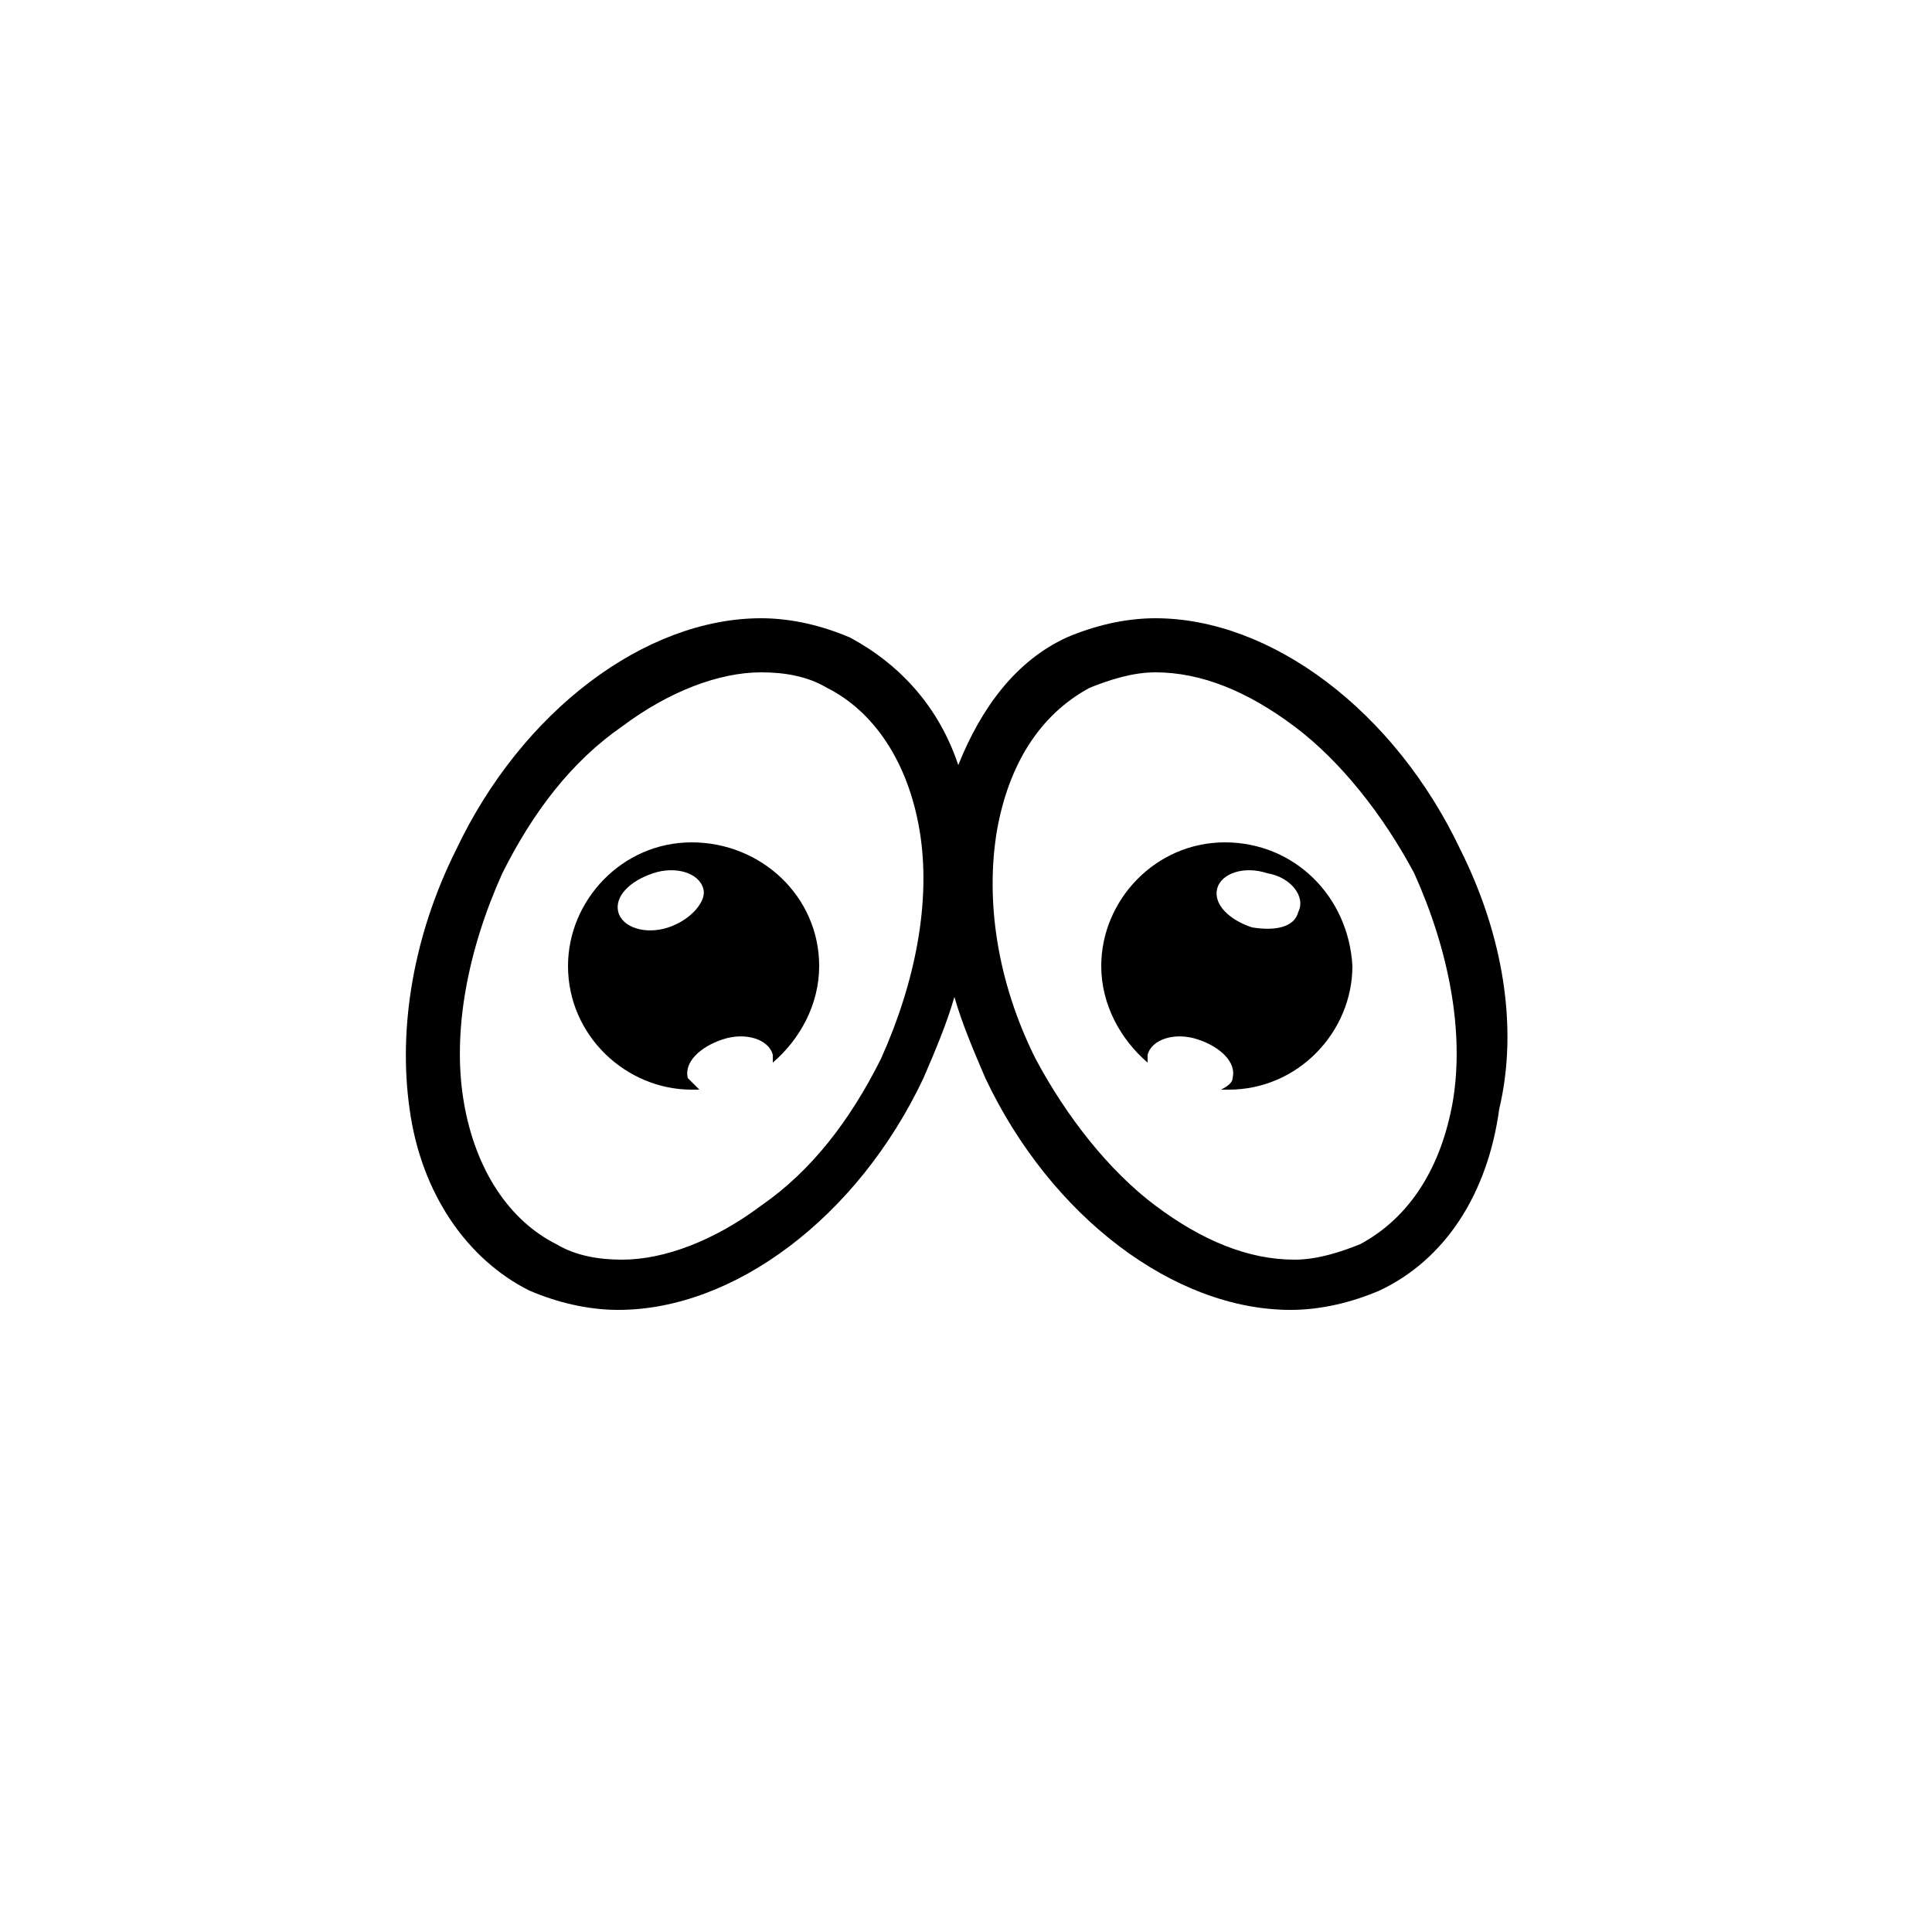 <?xml version="1.0" encoding="utf-8"?>
<!-- Generator: Adobe Illustrator 23.0.4, SVG Export Plug-In . SVG Version: 6.00 Build 0)  -->
<svg version="1.1" id="Layer_1" xmlns="http://www.w3.org/2000/svg" xmlns:xlink="http://www.w3.org/1999/xlink" x="0px" y="0px"
	 viewBox="0 0 50 50" style="enable-background:new 0 0 50 50;" xml:space="preserve">
<g>
	<g>
		<path d="M17.9,21.8c-1.8,0-3.2,1.5-3.2,3.2c0,1.8,1.5,3.2,3.2,3.2c0.1,0,0.1,0,0.2,0c-0.1-0.1-0.2-0.2-0.3-0.3
			c-0.1-0.4,0.3-0.8,0.9-1s1.2,0,1.3,0.4c0,0.1,0,0.2,0,0.2c0.7-0.6,1.2-1.5,1.2-2.5C21.2,23.2,19.7,21.8,17.9,21.8z M17.3,24
			c-0.6,0.2-1.2,0-1.3-0.4c-0.1-0.4,0.3-0.8,0.9-1s1.2,0,1.3,0.4C18.3,23.3,17.9,23.8,17.3,24z"/>
		<path d="M37.8,22c-1.7-3.6-4.9-6-7.9-6c-0.8,0-1.6,0.2-2.3,0.5c-1.3,0.6-2.2,1.8-2.8,3.3c-0.5-1.5-1.5-2.6-2.8-3.3
			c-0.7-0.3-1.5-0.5-2.3-0.5c-3,0-6.2,2.4-7.9,6c-1.1,2.2-1.5,4.6-1.2,6.7c0.3,2.2,1.5,3.9,3.1,4.7c0.7,0.3,1.5,0.5,2.3,0.5
			c0,0,0,0,0,0c3,0,6.2-2.4,7.9-6c0.3-0.7,0.6-1.4,0.8-2.1c0.2,0.7,0.5,1.4,0.8,2.1c1.7,3.6,4.9,6,7.9,6c0.8,0,1.6-0.2,2.3-0.5
			c1.7-0.8,2.8-2.5,3.1-4.7C39.3,26.6,38.9,24.2,37.8,22z M22.8,27.4c-0.8,1.6-1.8,2.9-3.1,3.8c-1.2,0.9-2.5,1.4-3.6,1.4
			c0,0,0,0,0,0c-0.6,0-1.2-0.1-1.7-0.4c-1.2-0.6-2.1-1.9-2.4-3.7c-0.3-1.8,0.1-3.9,1-5.9c0.8-1.6,1.8-2.9,3.1-3.8
			c1.2-0.9,2.5-1.4,3.6-1.4c0.6,0,1.2,0.1,1.7,0.4c1.2,0.6,2.1,1.9,2.4,3.7C24.1,23.3,23.7,25.4,22.8,27.4z M37.6,28.5
			c-0.3,1.7-1.1,3-2.4,3.7c-0.5,0.2-1.1,0.4-1.7,0.4c-1.2,0-2.4-0.5-3.6-1.4c-1.2-0.9-2.3-2.3-3.1-3.8c-1-2-1.3-4.1-1-5.9
			c0.3-1.7,1.1-3,2.4-3.7c0.5-0.2,1.1-0.4,1.7-0.4c1.2,0,2.4,0.5,3.6,1.4c1.2,0.9,2.3,2.3,3.1,3.8C37.5,24.6,37.9,26.7,37.6,28.5z"
			/>
		<path d="M31.7,21.8c-1.8,0-3.2,1.5-3.2,3.2c0,1,0.5,1.9,1.2,2.5c0-0.1,0-0.2,0-0.2c0.1-0.4,0.7-0.6,1.3-0.4s1,0.6,0.9,1
			c0,0.1-0.1,0.2-0.3,0.3c0.1,0,0.1,0,0.2,0c1.8,0,3.2-1.5,3.2-3.2C34.9,23.2,33.5,21.8,31.7,21.8z M33.6,23.6
			C33.5,24,33,24.1,32.4,24c-0.6-0.2-1-0.6-0.9-1s0.7-0.6,1.3-0.4C33.4,22.7,33.8,23.2,33.6,23.6z"/>
	</g>
</g>
</svg>

